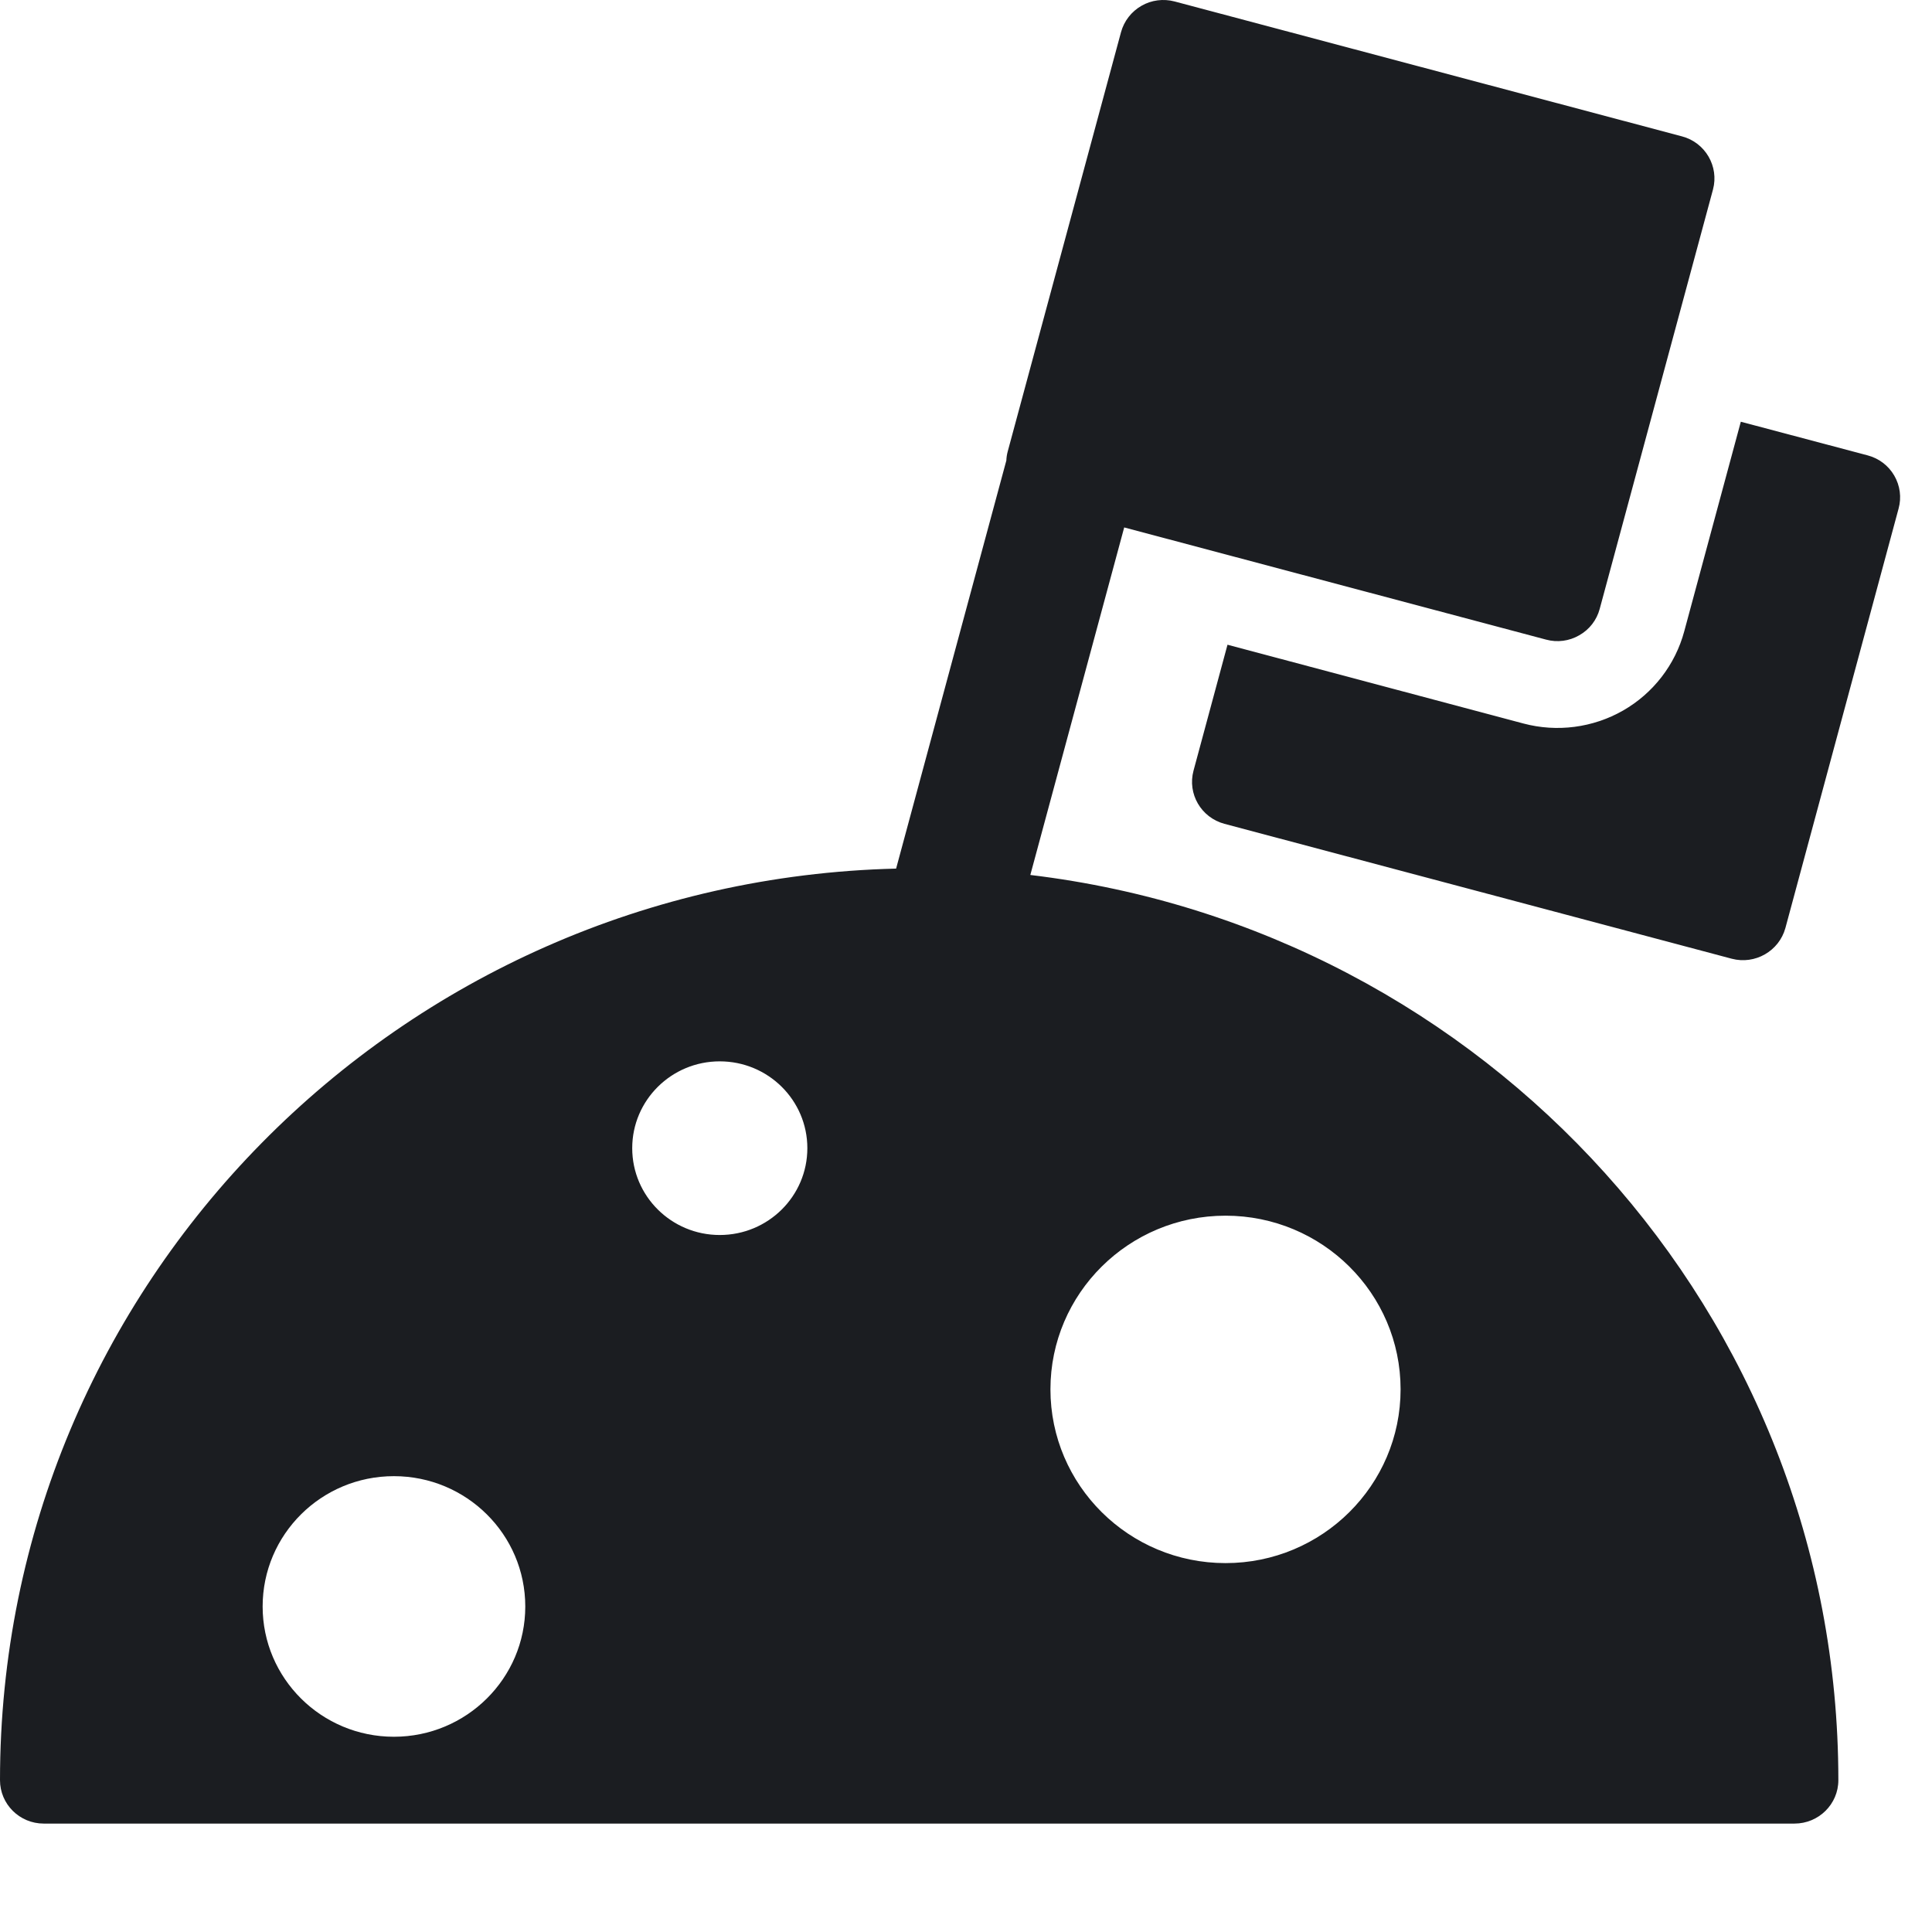 <svg width="17" height="17" viewBox="0 0 17 17" fill="none" xmlns="http://www.w3.org/2000/svg">
<path fill-rule="evenodd" clip-rule="evenodd" d="M7.885 7.643L8.855 4.052C8.856 4.025 8.86 3.999 8.867 3.973L9.864 0.283C9.891 0.185 9.955 0.102 10.044 0.051C10.132 0 10.238 -0.013 10.336 0.013L14.8 1.2C15.005 1.254 15.127 1.464 15.073 1.667L14.076 5.358C14.05 5.456 13.985 5.54 13.896 5.59C13.808 5.641 13.703 5.655 13.604 5.628L9.892 4.641L9.066 7.699C13.071 8.178 16.176 11.561 16.176 15.664C16.176 15.875 16.003 16.046 15.79 16.046H0.385C0.172 16.046 0 15.875 0 15.664C0 11.301 3.512 7.75 7.885 7.643ZM10.784 13.754C11.634 13.754 12.324 13.069 12.324 12.225C12.324 11.381 11.634 10.697 10.784 10.697C9.933 10.697 9.243 11.381 9.243 12.225C9.243 13.069 9.933 13.754 10.784 13.754ZM4.622 14.136C4.622 14.768 4.104 15.282 3.466 15.282C2.828 15.282 2.311 14.768 2.311 14.136C2.311 13.502 2.828 12.989 3.466 12.989C4.104 12.989 4.622 13.502 4.622 14.136ZM6.333 10.867C6.759 10.867 7.104 10.525 7.104 10.103C7.104 9.681 6.759 9.339 6.333 9.339C5.908 9.339 5.563 9.681 5.563 10.103C5.563 10.525 5.908 10.867 6.333 10.867ZM16.434 4.007L15.318 3.711V3.71L14.82 5.555C14.741 5.849 14.547 6.1 14.282 6.252C14.016 6.404 13.7 6.445 13.404 6.366L10.801 5.673L10.502 6.781C10.447 6.985 10.569 7.194 10.774 7.249L15.238 8.436C15.443 8.49 15.654 8.369 15.71 8.166L16.706 4.475C16.733 4.377 16.719 4.273 16.668 4.185C16.617 4.097 16.533 4.033 16.434 4.007Z" fill="#1B1D21"/>
</svg>
